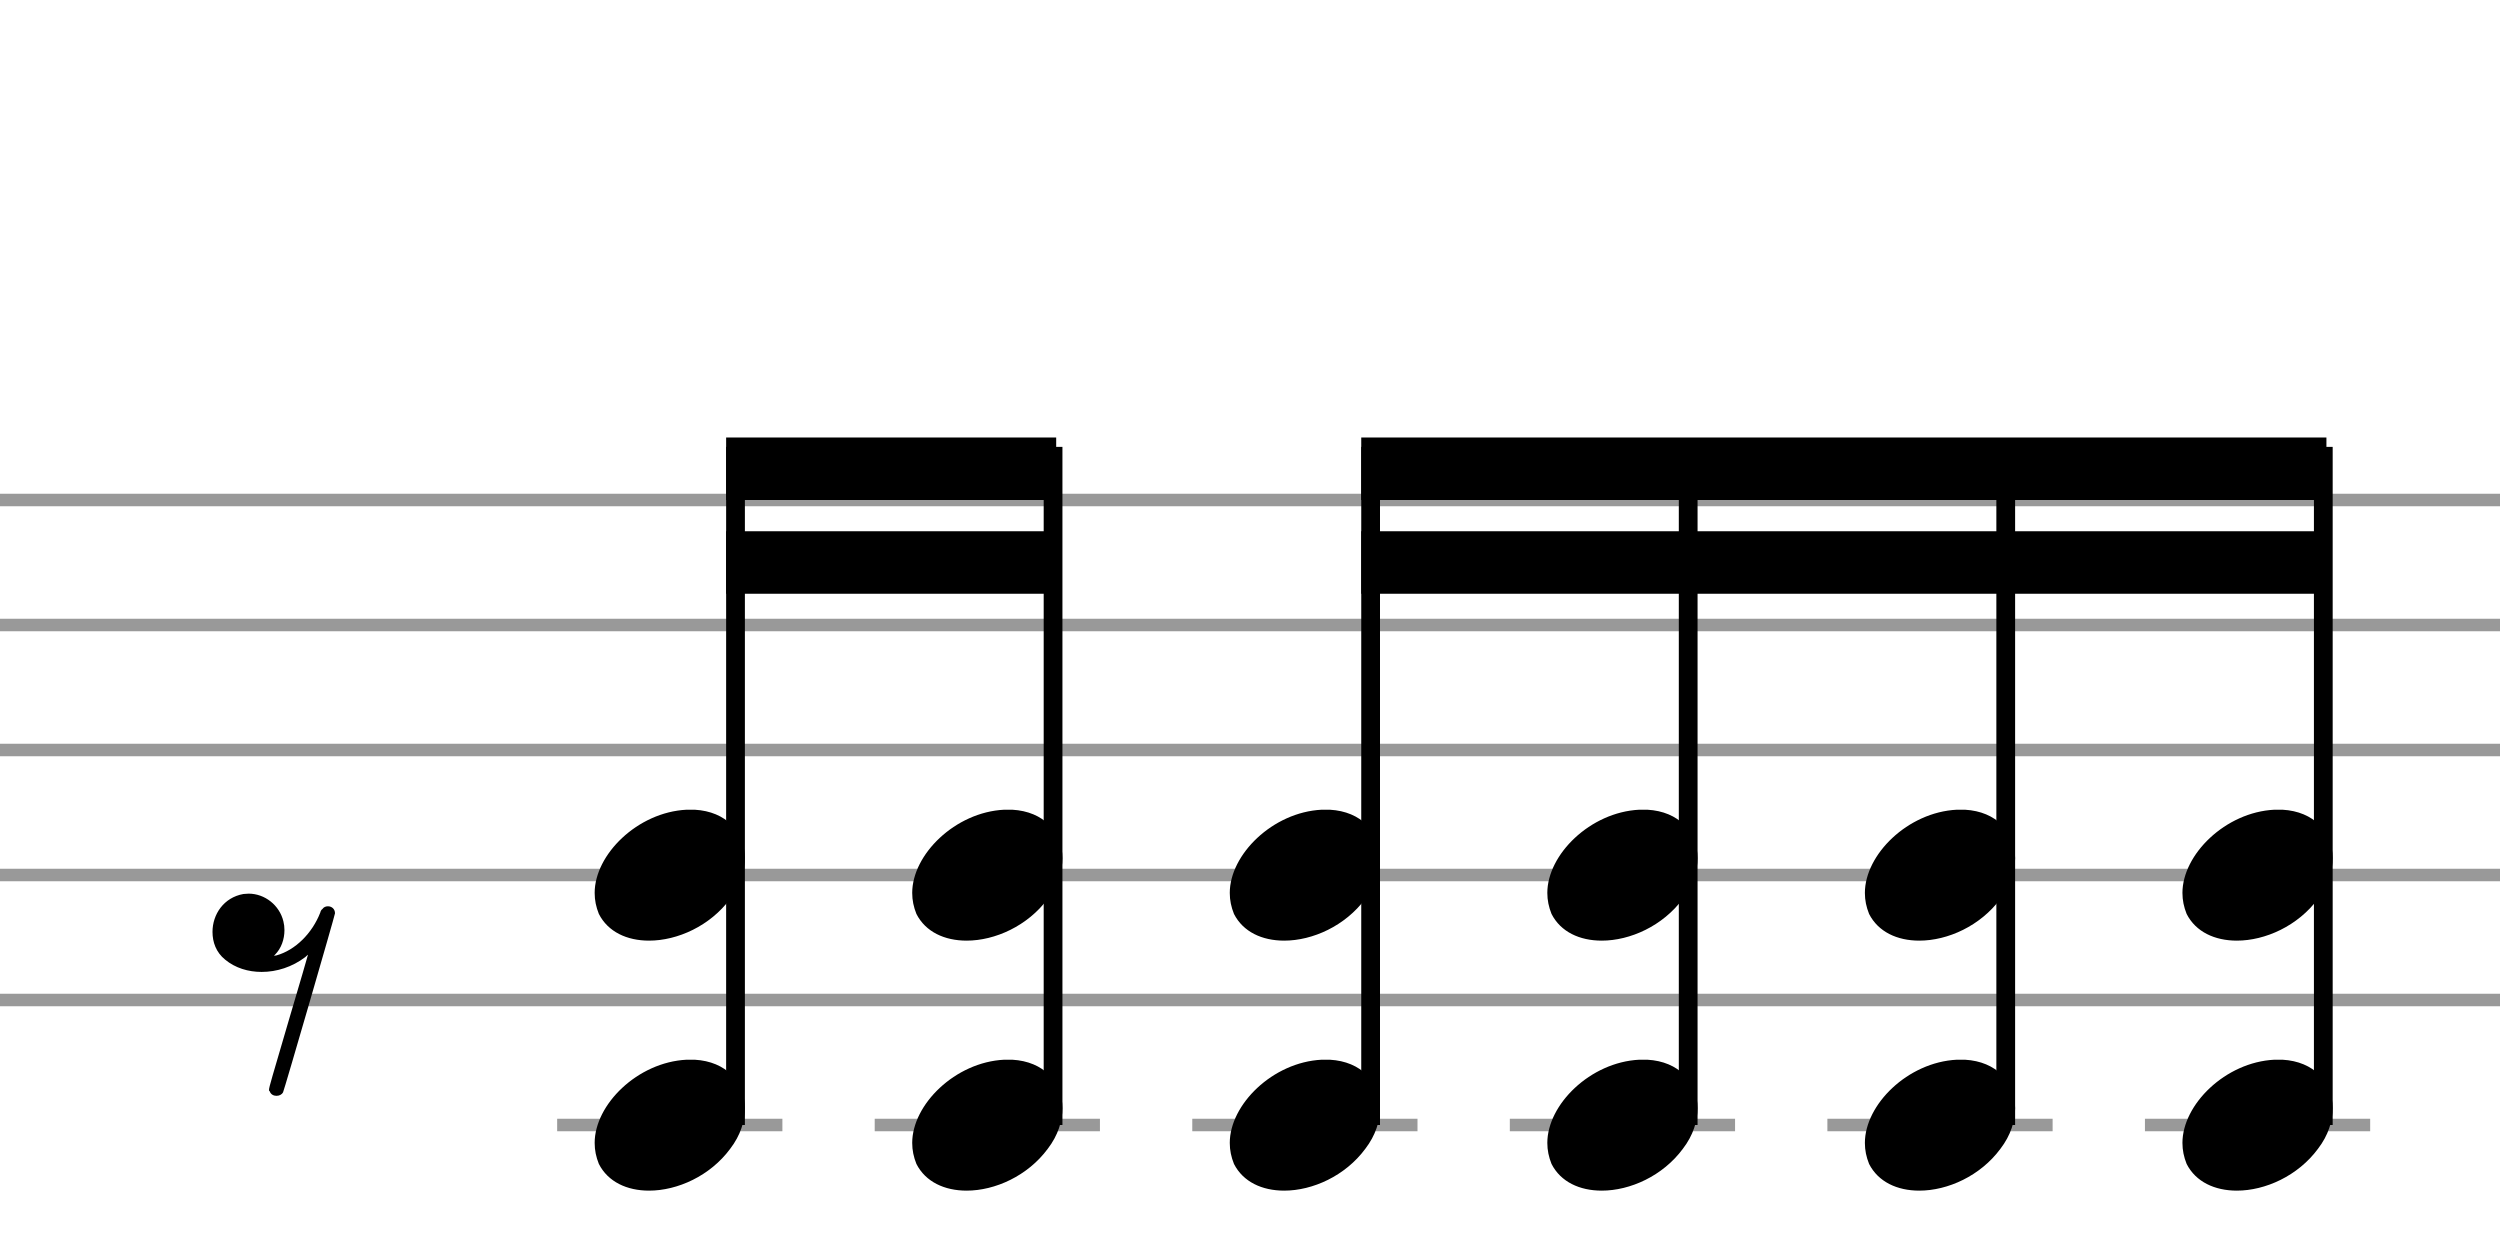 <?xml version="1.0" standalone="no"?><!DOCTYPE svg PUBLIC "-//W3C//DTD SVG 1.1//EN" "http://www.w3.org/Graphics/SVG/1.1/DTD/svg11.dtd"><svg width="200" height="100" version="1.1" xmlns="http://www.w3.org/2000/svg" xmlns:xlink="http://www.w3.org/1999/xlink"><defs xmlns="http://www.w3.org/1999/xhtml"><style type="text/css"><![CDATA[
#playPause { width: 100px; height: 50px; text-align: center; display: block; margin: 20px auto 0px; cursor: pointer; }]]></style></defs><path stroke-width="1" fill="none" stroke="#999999" stroke-dasharray="none" font-family="Arial" font-size="10pt" font-weight="normal" font-style="normal" d="M0 40L200 40"/><path stroke-width="1" fill="none" stroke="#999999" stroke-dasharray="none" font-family="Arial" font-size="10pt" font-weight="normal" font-style="normal" d="M0 50L200 50"/><path stroke-width="1" fill="none" stroke="#999999" stroke-dasharray="none" font-family="Arial" font-size="10pt" font-weight="normal" font-style="normal" d="M0 60L200 60"/><path stroke-width="1" fill="none" stroke="#999999" stroke-dasharray="none" font-family="Arial" font-size="10pt" font-weight="normal" font-style="normal" d="M0 70L200 70"/><path stroke-width="1" fill="none" stroke="#999999" stroke-dasharray="none" font-family="Arial" font-size="10pt" font-weight="normal" font-style="normal" d="M0 80L200 80"/><g class="vf-stavenote" id="vf-auto1268"><g class="vf-note" pointer-events="bounding-box"><g class="vf-notehead" pointer-events="bounding-box"><path stroke-width="0.3" fill="black" stroke="none" stroke-dasharray="none" font-family="Arial" font-size="10pt" font-weight="normal" font-style="normal" x="200" y="39.5" width="1" height="41" d="M17 80M19.471 71.52C19.611 71.52,19.752 71.492,19.892 71.492C21.184 71.492,22.363 72.418,22.672 73.71C22.728 73.935,22.756 74.159,22.756 74.412C22.756 75.142,22.504 75.872,21.998 76.378L21.914 76.462L22.111 76.434C23.627 76.013,24.975 74.665,25.621 73.008C25.649 72.868,25.733 72.755,25.789 72.727C25.901 72.559,26.07 72.503,26.238 72.503C26.547 72.503,26.8 72.727,26.8 73.064C26.8 73.205,22.728 87.245,22.644 87.385C22.532 87.582,22.335 87.666,22.111 87.666C21.886 87.666,21.661 87.554,21.577 87.301C21.521 87.273,21.521 87.245,21.521 87.188C21.521 86.964,21.774 86.178,23.093 81.657C23.936 78.793,24.638 76.434,24.638 76.378C24.638 76.378,24.638 76.378,24.638 76.378C24.638 76.378,24.525 76.462,24.413 76.574C23.374 77.36,22.139 77.754,20.931 77.754C19.864 77.754,18.825 77.445,18.011 76.771C17.281 76.181,17 75.367,17 74.552C17 73.148,17.899 71.801,19.471 71.52"/></g></g><g class="vf-modifiers"/></g><path stroke-width="1" fill="none" stroke="#999999" stroke-dasharray="none" font-family="Arial" font-size="10pt" font-weight="normal" font-style="normal" x="200" y="39.5" width="1" height="41" d="M44.573 90L62.591 90"/><g class="vf-stavenote" id="vf-auto1274"><g class="vf-note" pointer-events="bounding-box"><g class="vf-notehead" pointer-events="bounding-box"><path stroke-width="0.3" fill="black" stroke="none" stroke-dasharray="none" font-family="Arial" font-size="10pt" font-weight="normal" font-style="normal" x="200" y="39.5" width="1" height="41" d="M47.573 90M54.93 84.777C55.042 84.777,55.21 84.777,55.238 84.777C55.238 84.777,55.267 84.777,55.267 84.777C55.267 84.777,55.435 84.777,55.575 84.777C58.103 84.918,59.591 86.574,59.591 88.652C59.591 89.663,59.254 90.814,58.411 91.909C56.811 94.072,54.199 95.251,51.925 95.251C50.156 95.251,48.64 94.549,47.91 93.117C47.685 92.555,47.573 92.022,47.573 91.432C47.573 88.371,50.998 84.974,54.93 84.777"/></g><g class="vf-notehead" pointer-events="bounding-box"><path stroke-width="0.3" fill="black" stroke="none" stroke-dasharray="none" font-family="Arial" font-size="10pt" font-weight="normal" font-style="normal" x="200" y="39.5" width="1" height="41" d="M47.573 70M54.93 64.777C55.042 64.777,55.21 64.777,55.238 64.777C55.238 64.777,55.267 64.777,55.267 64.777C55.267 64.777,55.435 64.777,55.575 64.777C58.103 64.918,59.591 66.574,59.591 68.652C59.591 69.663,59.254 70.814,58.411 71.909C56.811 74.072,54.199 75.251,51.925 75.251C50.156 75.251,48.64 74.549,47.91 73.117C47.685 72.555,47.573 72.022,47.573 71.432C47.573 68.371,50.998 64.974,54.93 64.777"/></g></g><g class="vf-modifiers"/></g><path stroke-width="1" fill="none" stroke="#999999" stroke-dasharray="none" font-family="Arial" font-size="10pt" font-weight="normal" font-style="normal" x="200" y="39.5" width="1" height="41" d="M69.977 90L87.995 90"/><g class="vf-stavenote" id="vf-auto1285"><g class="vf-note" pointer-events="bounding-box"><g class="vf-notehead" pointer-events="bounding-box"><path stroke-width="0.3" fill="black" stroke="none" stroke-dasharray="none" font-family="Arial" font-size="10pt" font-weight="normal" font-style="normal" x="200" y="39.5" width="1" height="41" d="M72.977 90M80.334 84.777C80.446 84.777,80.615 84.777,80.643 84.777C80.643 84.777,80.671 84.777,80.671 84.777C80.671 84.777,80.84 84.777,80.98 84.777C83.507 84.918,84.995 86.574,84.995 88.652C84.995 89.663,84.658 90.814,83.816 91.909C82.215 94.072,79.604 95.251,77.33 95.251C75.561 95.251,74.044 94.549,73.314 93.117C73.089 92.555,72.977 92.022,72.977 91.432C72.977 88.371,76.403 84.974,80.334 84.777"/></g><g class="vf-notehead" pointer-events="bounding-box"><path stroke-width="0.3" fill="black" stroke="none" stroke-dasharray="none" font-family="Arial" font-size="10pt" font-weight="normal" font-style="normal" x="200" y="39.5" width="1" height="41" d="M72.977 70M80.334 64.777C80.446 64.777,80.615 64.777,80.643 64.777C80.643 64.777,80.671 64.777,80.671 64.777C80.671 64.777,80.84 64.777,80.98 64.777C83.507 64.918,84.995 66.574,84.995 68.652C84.995 69.663,84.658 70.814,83.816 71.909C82.215 74.072,79.604 75.251,77.33 75.251C75.561 75.251,74.044 74.549,73.314 73.117C73.089 72.555,72.977 72.022,72.977 71.432C72.977 68.371,76.403 64.974,80.334 64.777"/></g></g><g class="vf-modifiers"/></g><path stroke-width="1" fill="none" stroke="#999999" stroke-dasharray="none" font-family="Arial" font-size="10pt" font-weight="normal" font-style="normal" x="200" y="39.5" width="1" height="41" d="M95.382 90L113.4 90"/><g class="vf-stavenote" id="vf-auto1297"><g class="vf-note" pointer-events="bounding-box"><g class="vf-notehead" pointer-events="bounding-box"><path stroke-width="0.3" fill="black" stroke="none" stroke-dasharray="none" font-family="Arial" font-size="10pt" font-weight="normal" font-style="normal" x="200" y="39.5" width="1" height="41" d="M98.382 90M105.739 84.777C105.851 84.777,106.019 84.777,106.048 84.777C106.048 84.777,106.076 84.777,106.076 84.777C106.076 84.777,106.244 84.777,106.385 84.777C108.912 84.918,110.4 86.574,110.4 88.652C110.4 89.663,110.063 90.814,109.221 91.909C107.62 94.072,105.009 95.251,102.734 95.251C100.965 95.251,99.449 94.549,98.719 93.117C98.494 92.555,98.382 92.022,98.382 91.432C98.382 88.371,101.807 84.974,105.739 84.777"/></g><g class="vf-notehead" pointer-events="bounding-box"><path stroke-width="0.3" fill="black" stroke="none" stroke-dasharray="none" font-family="Arial" font-size="10pt" font-weight="normal" font-style="normal" x="200" y="39.5" width="1" height="41" d="M98.382 70M105.739 64.777C105.851 64.777,106.019 64.777,106.048 64.777C106.048 64.777,106.076 64.777,106.076 64.777C106.076 64.777,106.244 64.777,106.385 64.777C108.912 64.918,110.4 66.574,110.4 68.652C110.4 69.663,110.063 70.814,109.221 71.909C107.62 74.072,105.009 75.251,102.734 75.251C100.965 75.251,99.449 74.549,98.719 73.117C98.494 72.555,98.382 72.022,98.382 71.432C98.382 68.371,101.807 64.974,105.739 64.777"/></g></g><g class="vf-modifiers"/></g><path stroke-width="1" fill="none" stroke="#999999" stroke-dasharray="none" font-family="Arial" font-size="10pt" font-weight="normal" font-style="normal" x="200" y="39.5" width="1" height="41" d="M120.786 90L138.805 90"/><g class="vf-stavenote" id="vf-auto1308"><g class="vf-note" pointer-events="bounding-box"><g class="vf-notehead" pointer-events="bounding-box"><path stroke-width="0.3" fill="black" stroke="none" stroke-dasharray="none" font-family="Arial" font-size="10pt" font-weight="normal" font-style="normal" x="200" y="39.5" width="1" height="41" d="M123.786 90M131.143 84.777C131.256 84.777,131.424 84.777,131.452 84.777C131.452 84.777,131.48 84.777,131.48 84.777C131.48 84.777,131.649 84.777,131.789 84.777C134.316 84.918,135.805 86.574,135.805 88.652C135.805 89.663,135.468 90.814,134.625 91.909C133.025 94.072,130.413 95.251,128.139 95.251C126.37 95.251,124.853 94.549,124.123 93.117C123.899 92.555,123.786 92.022,123.786 91.432C123.786 88.371,127.212 84.974,131.143 84.777"/></g><g class="vf-notehead" pointer-events="bounding-box"><path stroke-width="0.3" fill="black" stroke="none" stroke-dasharray="none" font-family="Arial" font-size="10pt" font-weight="normal" font-style="normal" x="200" y="39.5" width="1" height="41" d="M123.786 70M131.143 64.777C131.256 64.777,131.424 64.777,131.452 64.777C131.452 64.777,131.48 64.777,131.48 64.777C131.48 64.777,131.649 64.777,131.789 64.777C134.316 64.918,135.805 66.574,135.805 68.652C135.805 69.663,135.468 70.814,134.625 71.909C133.025 74.072,130.413 75.251,128.139 75.251C126.37 75.251,124.853 74.549,124.123 73.117C123.899 72.555,123.786 72.022,123.786 71.432C123.786 68.371,127.212 64.974,131.143 64.777"/></g></g><g class="vf-modifiers"/></g><path stroke-width="1" fill="none" stroke="#999999" stroke-dasharray="none" font-family="Arial" font-size="10pt" font-weight="normal" font-style="normal" x="200" y="39.5" width="1" height="41" d="M146.191 90L164.209 90"/><g class="vf-stavenote" id="vf-auto1319"><g class="vf-note" pointer-events="bounding-box"><g class="vf-notehead" pointer-events="bounding-box"><path stroke-width="0.3" fill="black" stroke="none" stroke-dasharray="none" font-family="Arial" font-size="10pt" font-weight="normal" font-style="normal" x="200" y="39.5" width="1" height="41" d="M149.191 90M156.548 84.777C156.66 84.777,156.829 84.777,156.857 84.777C156.857 84.777,156.885 84.777,156.885 84.777C156.885 84.777,157.053 84.777,157.194 84.777C159.721 84.918,161.209 86.574,161.209 88.652C161.209 89.663,160.872 90.814,160.03 91.909C158.429 94.072,155.818 95.251,153.543 95.251C151.774 95.251,150.258 94.549,149.528 93.117C149.303 92.555,149.191 92.022,149.191 91.432C149.191 88.371,152.617 84.974,156.548 84.777"/></g><g class="vf-notehead" pointer-events="bounding-box"><path stroke-width="0.3" fill="black" stroke="none" stroke-dasharray="none" font-family="Arial" font-size="10pt" font-weight="normal" font-style="normal" x="200" y="39.5" width="1" height="41" d="M149.191 70M156.548 64.777C156.66 64.777,156.829 64.777,156.857 64.777C156.857 64.777,156.885 64.777,156.885 64.777C156.885 64.777,157.053 64.777,157.194 64.777C159.721 64.918,161.209 66.574,161.209 68.652C161.209 69.663,160.872 70.814,160.03 71.909C158.429 74.072,155.818 75.251,153.543 75.251C151.774 75.251,150.258 74.549,149.528 73.117C149.303 72.555,149.191 72.022,149.191 71.432C149.191 68.371,152.617 64.974,156.548 64.777"/></g></g><g class="vf-modifiers"/></g><path stroke-width="1" fill="none" stroke="#999999" stroke-dasharray="none" font-family="Arial" font-size="10pt" font-weight="normal" font-style="normal" x="200" y="39.5" width="1" height="41" d="M171.595 90L189.614 90"/><g class="vf-stavenote" id="vf-auto1330"><g class="vf-note" pointer-events="bounding-box"><g class="vf-notehead" pointer-events="bounding-box"><path stroke-width="0.3" fill="black" stroke="none" stroke-dasharray="none" font-family="Arial" font-size="10pt" font-weight="normal" font-style="normal" x="200" y="39.5" width="1" height="41" d="M174.595 90M181.952 84.777C182.065 84.777,182.233 84.777,182.261 84.777C182.261 84.777,182.289 84.777,182.289 84.777C182.289 84.777,182.458 84.777,182.598 84.777C185.125 84.918,186.614 86.574,186.614 88.652C186.614 89.663,186.277 90.814,185.434 91.909C183.834 94.072,181.222 95.251,178.948 95.251C177.179 95.251,175.662 94.549,174.932 93.117C174.708 92.555,174.595 92.022,174.595 91.432C174.595 88.371,178.021 84.974,181.952 84.777"/></g><g class="vf-notehead" pointer-events="bounding-box"><path stroke-width="0.3" fill="black" stroke="none" stroke-dasharray="none" font-family="Arial" font-size="10pt" font-weight="normal" font-style="normal" x="200" y="39.5" width="1" height="41" d="M174.595 70M181.952 64.777C182.065 64.777,182.233 64.777,182.261 64.777C182.261 64.777,182.289 64.777,182.289 64.777C182.289 64.777,182.458 64.777,182.598 64.777C185.125 64.918,186.614 66.574,186.614 68.652C186.614 69.663,186.277 70.814,185.434 71.909C183.834 74.072,181.222 75.251,178.948 75.251C177.179 75.251,175.662 74.549,174.932 73.117C174.708 72.555,174.595 72.022,174.595 71.432C174.595 68.371,178.021 64.974,181.952 64.777"/></g></g><g class="vf-modifiers"/></g><path stroke-width="1.5" fill="none" stroke="black" stroke-dasharray="none" font-family="Arial" font-size="10pt" font-weight="normal" font-style="normal" x="200" y="39.5" width="1" height="41" d="M58.841 90L58.841 35.75"/><path stroke-width="1.5" fill="none" stroke="black" stroke-dasharray="none" font-family="Arial" font-size="10pt" font-weight="normal" font-style="normal" x="200" y="39.5" width="1" height="41" d="M84.245 90L84.245 35.75"/><path stroke-width="0.3" fill="black" stroke="none" stroke-dasharray="none" font-family="Arial" font-size="10pt" font-weight="normal" font-style="normal" x="200" y="39.5" width="1" height="41" d="M58.091 35L58.091 40L84.495 40L84.495 35Z"/><path stroke-width="0.3" fill="black" stroke="none" stroke-dasharray="none" font-family="Arial" font-size="10pt" font-weight="normal" font-style="normal" x="200" y="39.5" width="1" height="41" d="M58.091 42.5L58.091 47.5L84.495 47.5L84.495 42.5Z"/><path stroke-width="1.5" fill="none" stroke="black" stroke-dasharray="none" font-family="Arial" font-size="10pt" font-weight="normal" font-style="normal" x="200" y="39.5" width="1" height="41" d="M109.65 90L109.65 35.75"/><path stroke-width="1.5" fill="none" stroke="black" stroke-dasharray="none" font-family="Arial" font-size="10pt" font-weight="normal" font-style="normal" x="200" y="39.5" width="1" height="41" d="M135.055 90L135.055 35.75"/><path stroke-width="1.5" fill="none" stroke="black" stroke-dasharray="none" font-family="Arial" font-size="10pt" font-weight="normal" font-style="normal" x="200" y="39.5" width="1" height="41" d="M160.459 90L160.459 35.75"/><path stroke-width="1.5" fill="none" stroke="black" stroke-dasharray="none" font-family="Arial" font-size="10pt" font-weight="normal" font-style="normal" x="200" y="39.5" width="1" height="41" d="M185.864 90L185.864 35.75"/><path stroke-width="0.3" fill="black" stroke="none" stroke-dasharray="none" font-family="Arial" font-size="10pt" font-weight="normal" font-style="normal" x="200" y="39.5" width="1" height="41" d="M108.9 35L108.9 40L186.114 40L186.114 35Z"/><path stroke-width="0.3" fill="black" stroke="none" stroke-dasharray="none" font-family="Arial" font-size="10pt" font-weight="normal" font-style="normal" x="200" y="39.5" width="1" height="41" d="M108.9 42.5L108.9 47.5L186.114 47.5L186.114 42.5Z"/></svg>